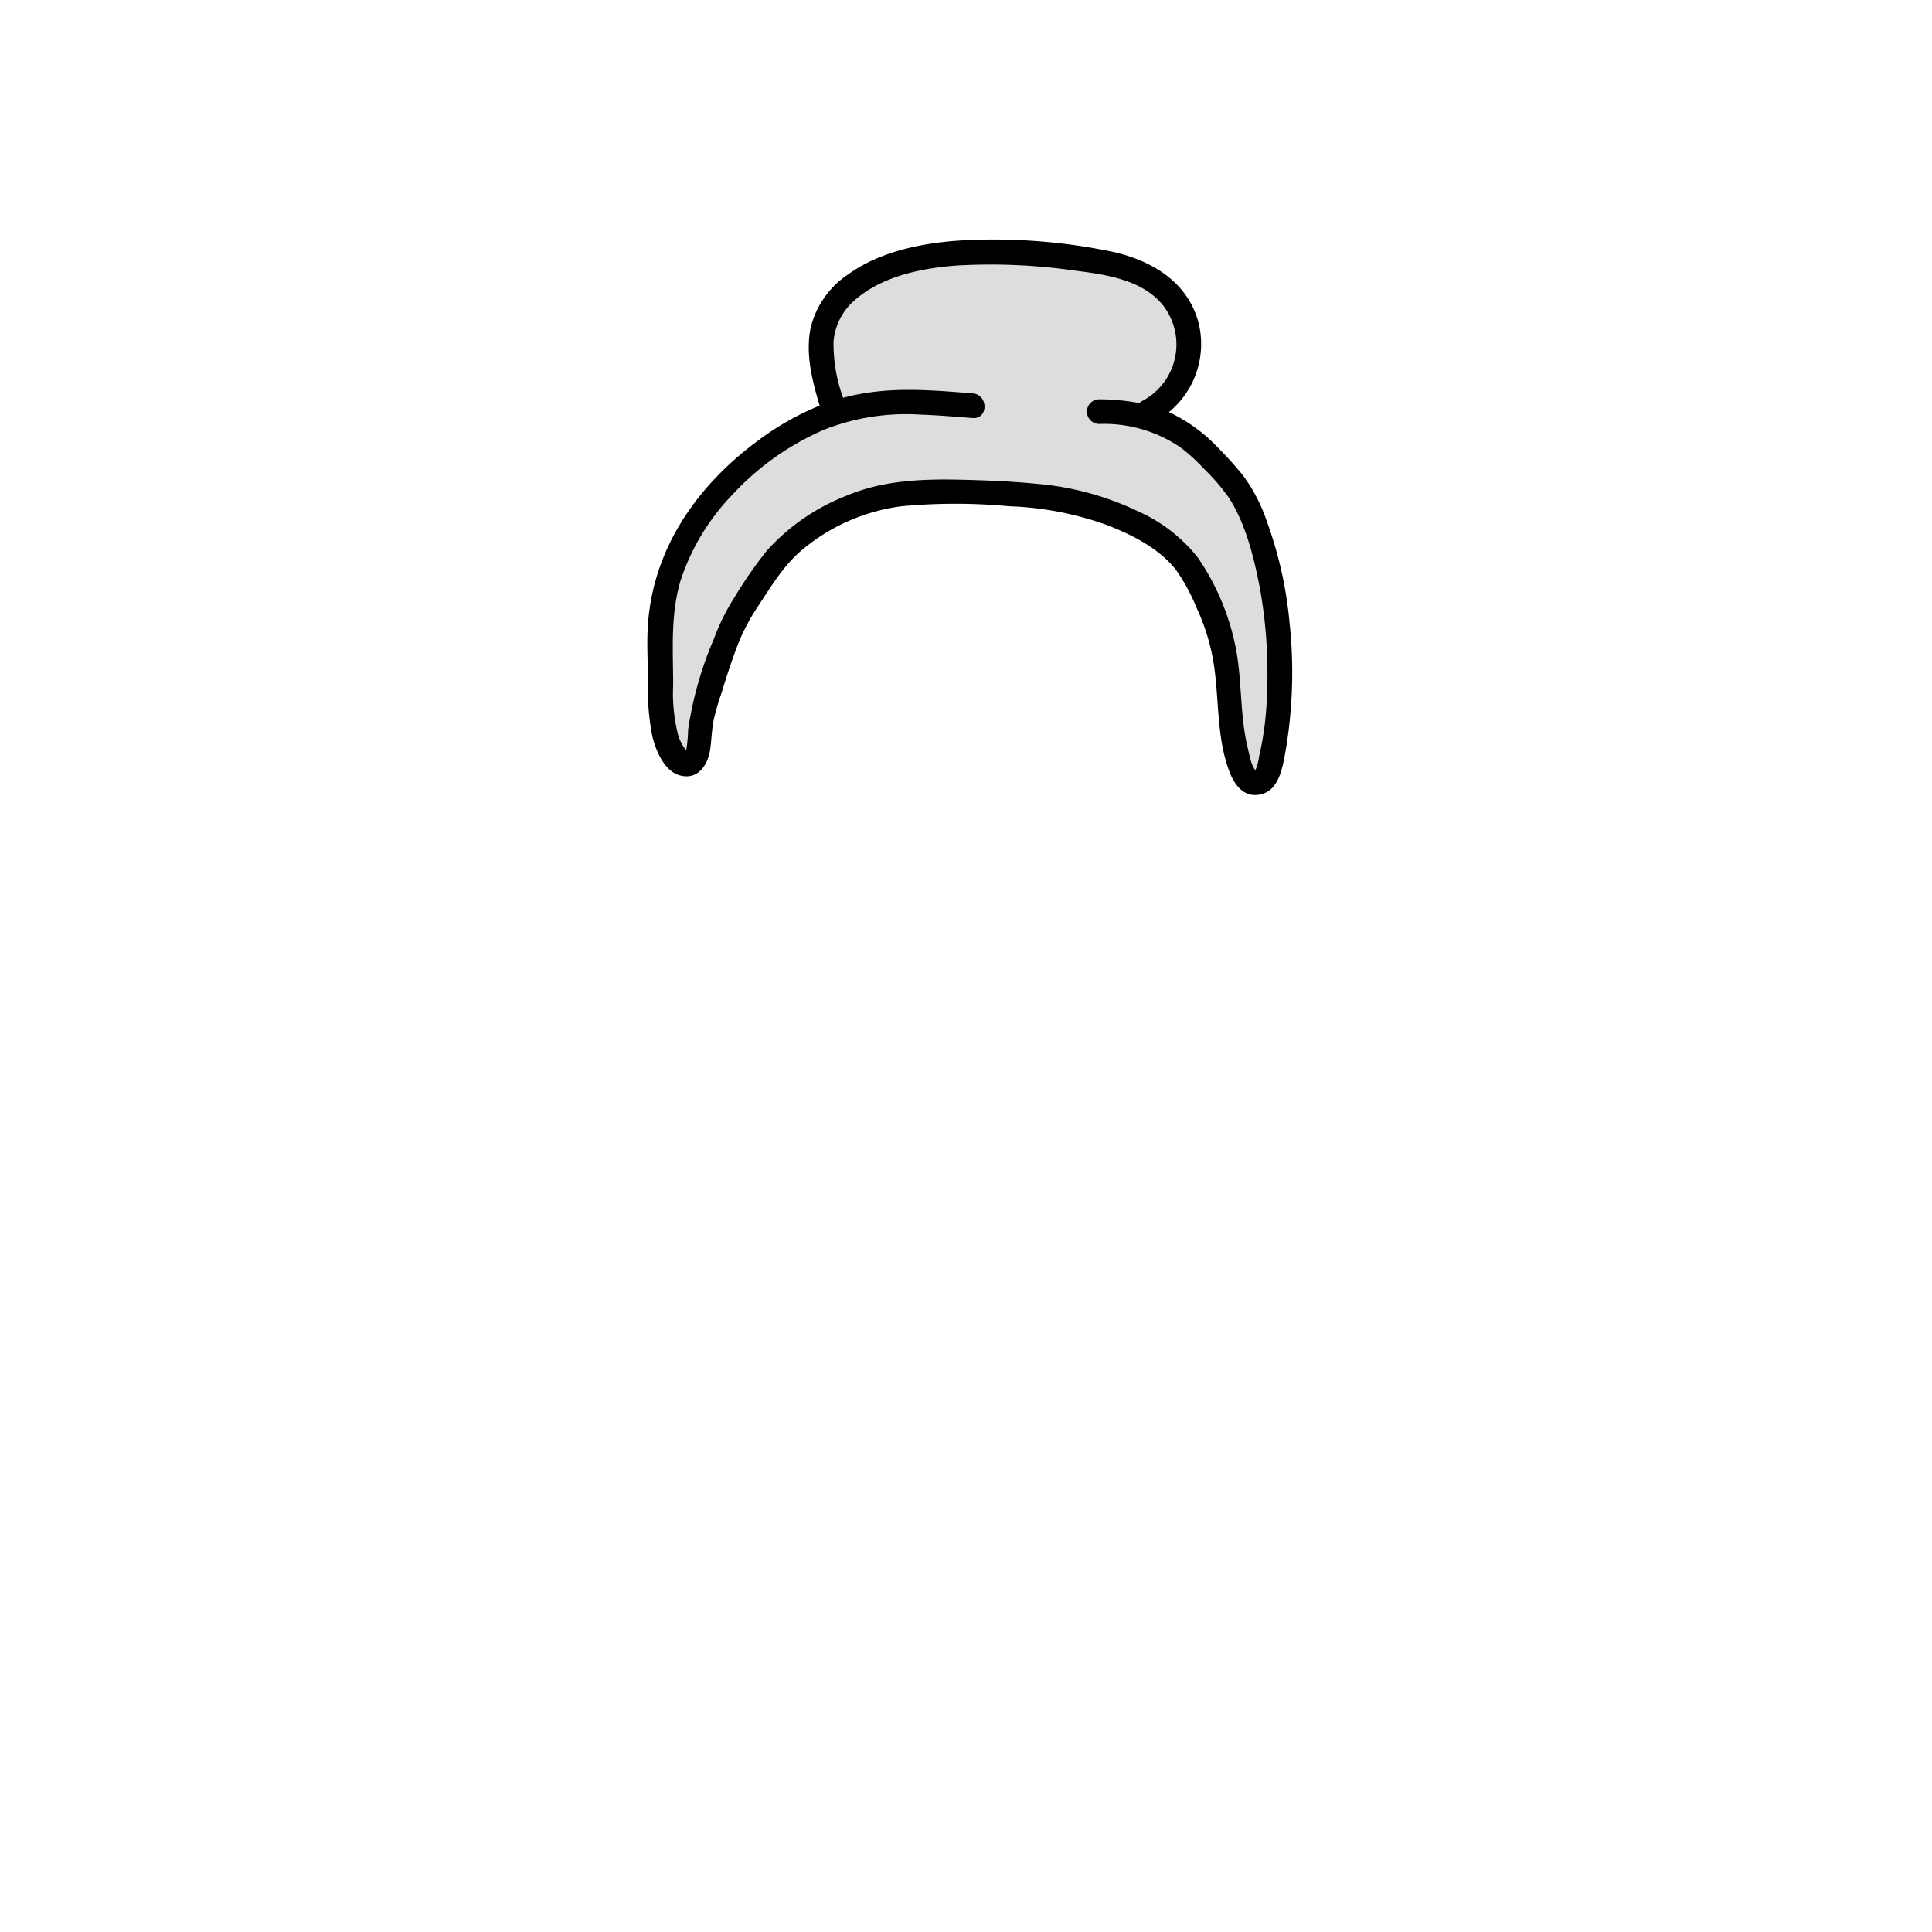 <svg xmlns="http://www.w3.org/2000/svg" viewBox="0 0 235 235"><g id="hair-5"><g class="c-hair"><path d="M155.39,76.23a49.07,49.07,0,0,0-2.16-10.74c-1-2.92-1.76-5.26-4-7.7a35.53,35.53,0,0,0-9.6-7.77h.09a9.13,9.13,0,0,0,2.52-14.35c-2.82-3-7.25-3.79-11.35-4.29-7.53-.91-15.37-1.5-22.53,1-3.33,1.17-6.65,3.24-7.9,6.55s-.24,6.7.72,9.95L103,49c-1.79,1-3.58,2-5.37,3a41.44,41.44,0,0,0-6,4,31.41,31.41,0,0,0-7.05,7.66c-3.49,5-5.54,11.22-4.26,17.18.91,4.24-.42,8.83,2.22,11.76a1.32,1.32,0,0,0,2.24-.57c.43-1.72.35-3.86.8-5.39,3.62-12.42,4.4-11.76,7-16s6.55-7,11.17-8.93,10.19-1.85,15.34-1.67a84.63,84.63,0,0,1,11,1,35.21,35.21,0,0,1,9.9,3.91c4.05,2.93,4.32,3.35,5.86,6.28,2.91,5.52,3.46,9.07,3.77,14.79a23.11,23.11,0,0,0,1.75,8.5,1.48,1.48,0,0,0,2.74-.17C155.9,88.47,155.78,82.23,155.39,76.23Z" fill="#ddd"/></g><path id="stroke" d="M156.84,75.6a48.72,48.72,0,0,0-2.74-12.16,20,20,0,0,0-2.91-5.61,43.58,43.58,0,0,0-3.16-3.5,19.48,19.48,0,0,0-5.85-4.2,10.71,10.71,0,0,0,3.57-11c-1.38-5-5.93-7.59-10.74-8.57a71.21,71.21,0,0,0-16.48-1.39c-5.21.17-11.07,1.09-15.4,4.23a10.9,10.9,0,0,0-4.52,6.45c-.66,3.2.18,6.43,1.09,9.49a0,0,0,0,0,0,0,33.48,33.48,0,0,0-7.41,4.19c-7.38,5.42-12.78,13-13.47,22.33-.18,2.38,0,4.74,0,7.12a29.09,29.09,0,0,0,.53,6.59c.42,1.71,1.44,4.22,3.33,4.74,2.2.61,3.42-1.24,3.7-3.14.16-1.11.19-2.25.38-3.36a28.55,28.55,0,0,1,1-3.51c.56-1.82,1.13-3.62,1.8-5.4a24.15,24.15,0,0,1,2.54-5c1.57-2.37,3-4.8,5.12-6.72a23.54,23.54,0,0,1,12.42-5.6,70.24,70.24,0,0,1,13.13,0,38.85,38.85,0,0,1,11.59,2.18c3.12,1.17,6.58,2.87,8.68,5.56a22.36,22.36,0,0,1,2.47,4.53,25.78,25.78,0,0,1,2,6.17c.86,4.63.34,9.47,2.07,13.94.68,1.76,2,3.27,4.08,2.57s2.42-3.63,2.77-5.52A57.07,57.07,0,0,0,156.84,75.6ZM152.7,93.69l0,.07C152.73,93.68,152.65,93.63,152.7,93.69Zm1.4-9.08a36.65,36.65,0,0,1-.95,7.38,6,6,0,0,1-.45,1.69c-.55-.58-.79-2.18-1-3-.94-4.12-.59-8.42-1.53-12.55a29.35,29.35,0,0,0-4.48-10.32,19.11,19.11,0,0,0-7.27-5.62A35.46,35.46,0,0,0,127.55,59c-3.55-.41-7.14-.57-10.72-.65-4.7-.11-9.49.09-13.88,1.95a25.52,25.52,0,0,0-9.66,6.66,53.59,53.59,0,0,0-4,5.77,26.39,26.39,0,0,0-2.44,4.94A44.41,44.41,0,0,0,83.7,88.75a17.61,17.61,0,0,1-.23,2.51,3.4,3.4,0,0,1-.3-.39,5.7,5.7,0,0,1-.67-1.41,20.46,20.46,0,0,1-.62-6.09c0-4.33-.35-8.53.9-12.75A27.39,27.39,0,0,1,89.25,60a32.94,32.94,0,0,1,11.06-7.76,27.17,27.17,0,0,1,11.6-1.81c2.14.07,4.27.26,6.4.42,1.93.15,1.92-2.85,0-3-4.42-.35-8.86-.75-13.27,0a23.49,23.49,0,0,0-2.49.54,19.31,19.31,0,0,1-1.16-6.89,7.49,7.49,0,0,1,2.84-5.21c3.29-2.76,8.1-3.71,12.27-4a71.79,71.79,0,0,1,14.35.64c3.77.47,8.35,1.15,10.78,4.43a7.76,7.76,0,0,1-2.71,11.42,1.76,1.76,0,0,0-.34.25,26.59,26.59,0,0,0-4.87-.46,1.5,1.5,0,0,0,0,3,16.5,16.5,0,0,1,9.82,2.81A21.4,21.4,0,0,1,146.42,57a25.18,25.18,0,0,1,3,3.46c2.08,3.18,3.08,7.25,3.8,10.94A58,58,0,0,1,154.1,84.61Z"/></g></svg>